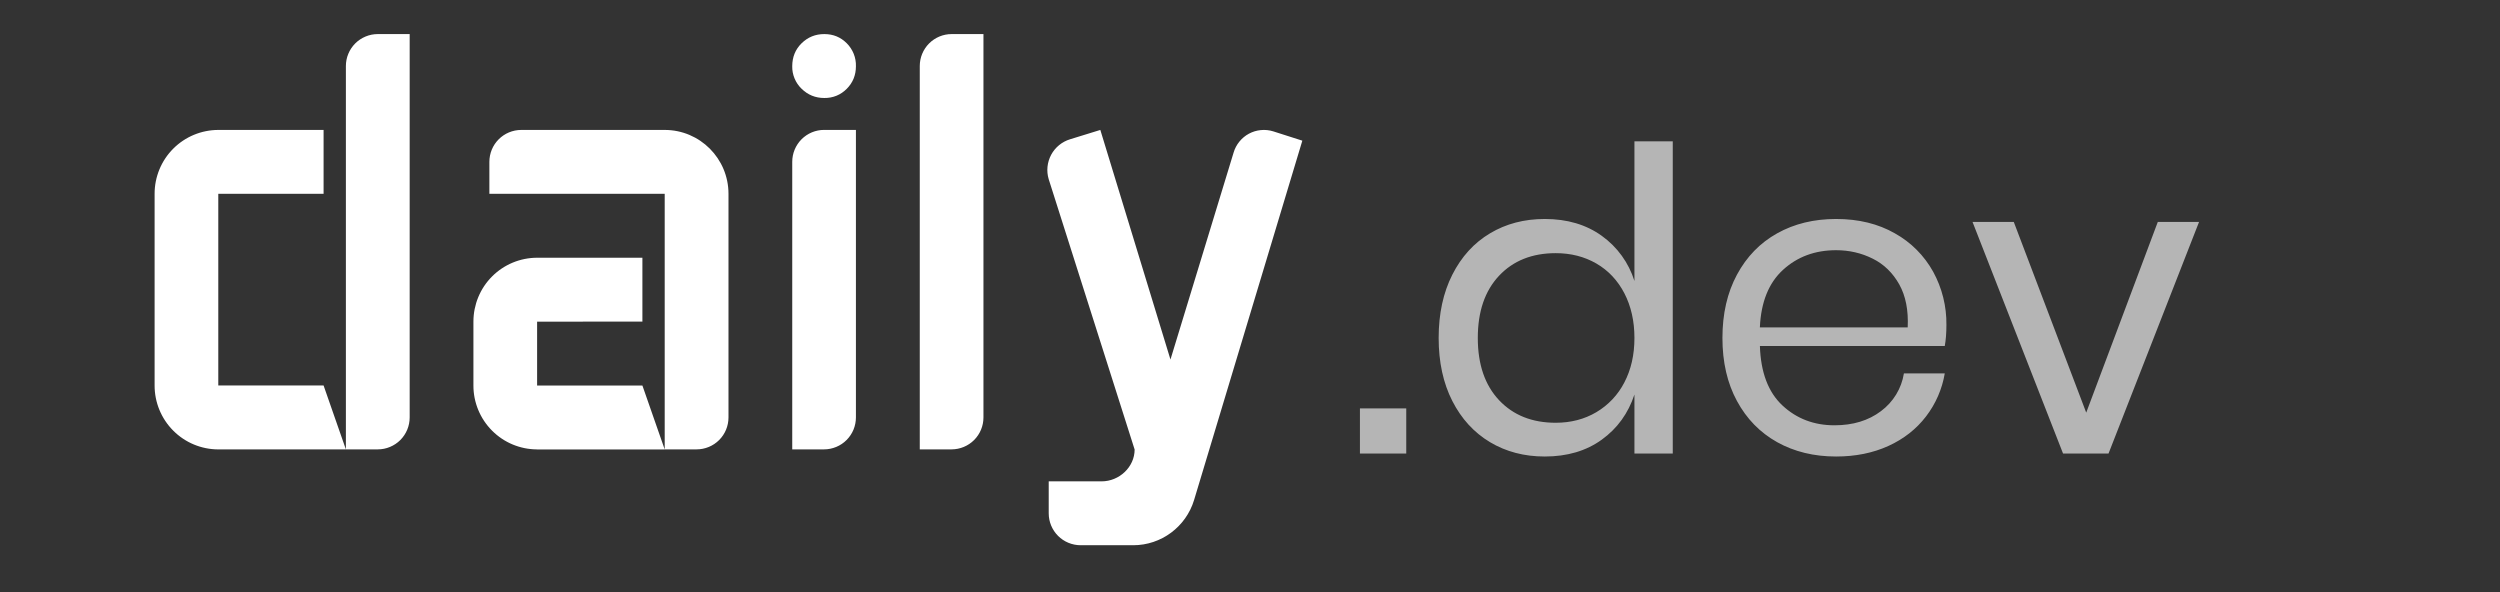 <svg width="76" height="18" viewBox="0 0 76 18" fill="none" xmlns="http://www.w3.org/2000/svg">
<rect x="0" y="0" width="76" height="18" fill="#333333" stroke="none"/>
<g clip-path="url(#clip0_1155_787)">
<path fill-rule="evenodd" clip-rule="evenodd" d="M6.636 5.892V11.719H9.837L10.515 13.662H6.636C6.122 13.661 5.629 13.456 5.266 13.091C4.903 12.727 4.699 12.233 4.7 11.719V5.892C4.699 5.378 4.903 4.884 5.266 4.52C5.629 4.156 6.122 3.951 6.636 3.95H9.837V5.892H10.515V2.007C10.515 1.879 10.54 1.753 10.589 1.635C10.637 1.518 10.709 1.411 10.799 1.32C10.889 1.23 10.996 1.159 11.114 1.11C11.231 1.061 11.357 1.036 11.485 1.036H12.454V12.691C12.454 12.818 12.429 12.944 12.38 13.062C12.331 13.18 12.26 13.287 12.17 13.377C12.08 13.467 11.973 13.538 11.855 13.587C11.738 13.636 11.611 13.661 11.484 13.661L10.515 13.662V5.892H6.636ZM16.328 13.662C15.814 13.661 15.321 13.456 14.958 13.091C14.595 12.727 14.391 12.233 14.392 11.719V9.777C14.392 9.263 14.595 8.769 14.958 8.405C15.321 8.041 15.814 7.836 16.328 7.835H19.529V9.777H20.207V5.892H14.877V4.921C14.877 4.664 14.978 4.417 15.16 4.235C15.341 4.053 15.587 3.951 15.844 3.95H20.207C21.278 3.95 22.146 4.82 22.146 5.892V12.691C22.146 12.948 22.044 13.195 21.862 13.377C21.68 13.559 21.433 13.661 21.176 13.661H20.207V9.777L16.328 9.778V11.72H19.529L20.207 13.663H16.328V13.662ZM24.084 13.662V4.92C24.084 4.663 24.186 4.416 24.367 4.234C24.549 4.052 24.795 3.949 25.052 3.949H26.02V12.689C26.02 12.816 25.995 12.943 25.947 13.06C25.898 13.178 25.827 13.285 25.737 13.375C25.647 13.466 25.541 13.537 25.423 13.586C25.305 13.635 25.179 13.661 25.052 13.661L24.084 13.662ZM26.02 2.014C26.02 2.284 25.927 2.513 25.742 2.699C25.653 2.79 25.547 2.862 25.43 2.91C25.312 2.958 25.186 2.981 25.059 2.979C24.789 2.979 24.559 2.885 24.369 2.699C24.277 2.611 24.204 2.504 24.155 2.386C24.106 2.268 24.081 2.142 24.084 2.014C24.084 1.734 24.179 1.501 24.369 1.315C24.559 1.129 24.789 1.036 25.059 1.036C25.329 1.036 25.556 1.129 25.742 1.316C25.833 1.407 25.905 1.516 25.953 1.636C26.001 1.756 26.024 1.885 26.02 2.014ZM27.961 13.662V2.007C27.961 1.75 28.063 1.503 28.244 1.321C28.426 1.139 28.672 1.036 28.929 1.036H29.897V12.691C29.897 12.948 29.795 13.194 29.614 13.376C29.432 13.558 29.186 13.66 28.929 13.661L27.961 13.662ZM34.493 13.666L31.88 5.446C31.806 5.199 31.834 4.933 31.955 4.706C32.077 4.479 32.284 4.309 32.53 4.234L33.45 3.95L35.582 10.93L37.502 4.637C37.538 4.515 37.598 4.402 37.678 4.304C37.758 4.206 37.856 4.124 37.968 4.064C38.08 4.004 38.202 3.967 38.328 3.955C38.455 3.942 38.582 3.955 38.703 3.992L39.591 4.276L36.3 15.201C36.052 16.017 35.3 16.575 34.45 16.575H32.849C32.592 16.574 32.346 16.472 32.164 16.29C31.983 16.108 31.881 15.862 31.881 15.605V14.633H33.49C34.023 14.633 34.491 14.201 34.493 13.666Z" fill="white"/>
<path d="M42.75 13.788V12.416H41.342V13.788H42.75ZM46.96 13.878C47.643 13.878 48.221 13.708 48.695 13.365C49.168 13.023 49.499 12.565 49.687 11.993V13.788H50.852V4.297H49.687V8.542C49.514 7.989 49.166 7.508 48.695 7.17C48.221 6.828 47.643 6.657 46.961 6.657C46.338 6.657 45.783 6.802 45.297 7.093C44.81 7.383 44.428 7.803 44.151 8.35C43.874 8.897 43.735 9.539 43.735 10.274C43.735 11.009 43.874 11.648 44.151 12.191C44.428 12.734 44.811 13.151 45.297 13.442C45.783 13.732 46.336 13.878 46.96 13.878ZM47.293 12.852C46.577 12.852 46.003 12.623 45.572 12.166C45.141 11.708 44.925 11.078 44.925 10.274C44.925 9.47 45.141 8.84 45.572 8.382C46.002 7.925 46.577 7.696 47.293 7.696C47.754 7.696 48.166 7.801 48.528 8.01C48.891 8.22 49.175 8.521 49.38 8.914C49.584 9.308 49.687 9.761 49.687 10.274C49.687 10.787 49.584 11.238 49.38 11.627C49.187 12.003 48.892 12.316 48.528 12.531C48.166 12.745 47.754 12.852 47.293 12.852ZM55.818 13.878C56.407 13.878 56.936 13.771 57.405 13.558C57.875 13.344 58.256 13.044 58.551 12.66C58.845 12.277 59.041 11.827 59.121 11.351H57.879C57.806 11.81 57.555 12.222 57.181 12.499C56.801 12.786 56.33 12.929 55.767 12.929C55.144 12.929 54.617 12.728 54.186 12.326C53.755 11.924 53.526 11.321 53.501 10.518H59.121C59.154 10.338 59.171 10.124 59.171 9.876C59.178 9.312 59.039 8.755 58.768 8.26C58.496 7.77 58.093 7.365 57.603 7.093C57.096 6.803 56.5 6.657 55.818 6.657C55.144 6.657 54.546 6.802 54.026 7.093C53.506 7.383 53.098 7.803 52.804 8.35C52.509 8.897 52.362 9.539 52.362 10.274C52.362 11.009 52.509 11.648 52.804 12.191C53.098 12.734 53.505 13.151 54.026 13.442C54.546 13.732 55.144 13.878 55.818 13.878ZM57.994 9.953H53.5C53.534 9.183 53.769 8.6 54.204 8.203C54.639 7.805 55.177 7.606 55.817 7.606C56.217 7.606 56.589 7.692 56.93 7.863C57.272 8.033 57.54 8.294 57.737 8.645C57.933 8.995 58.019 9.432 57.994 9.953ZM64.099 13.788L66.851 6.747H65.597L63.421 12.544L61.219 6.747H59.965L62.717 13.788H64.099Z" fill="white" fill-opacity="0.64"/>
</g>
<defs>
<clipPath id="clip0_1155_787">
<rect width="72" height="18" fill="white" transform="translate(4)"/>
</clipPath>
</defs>
</svg>
